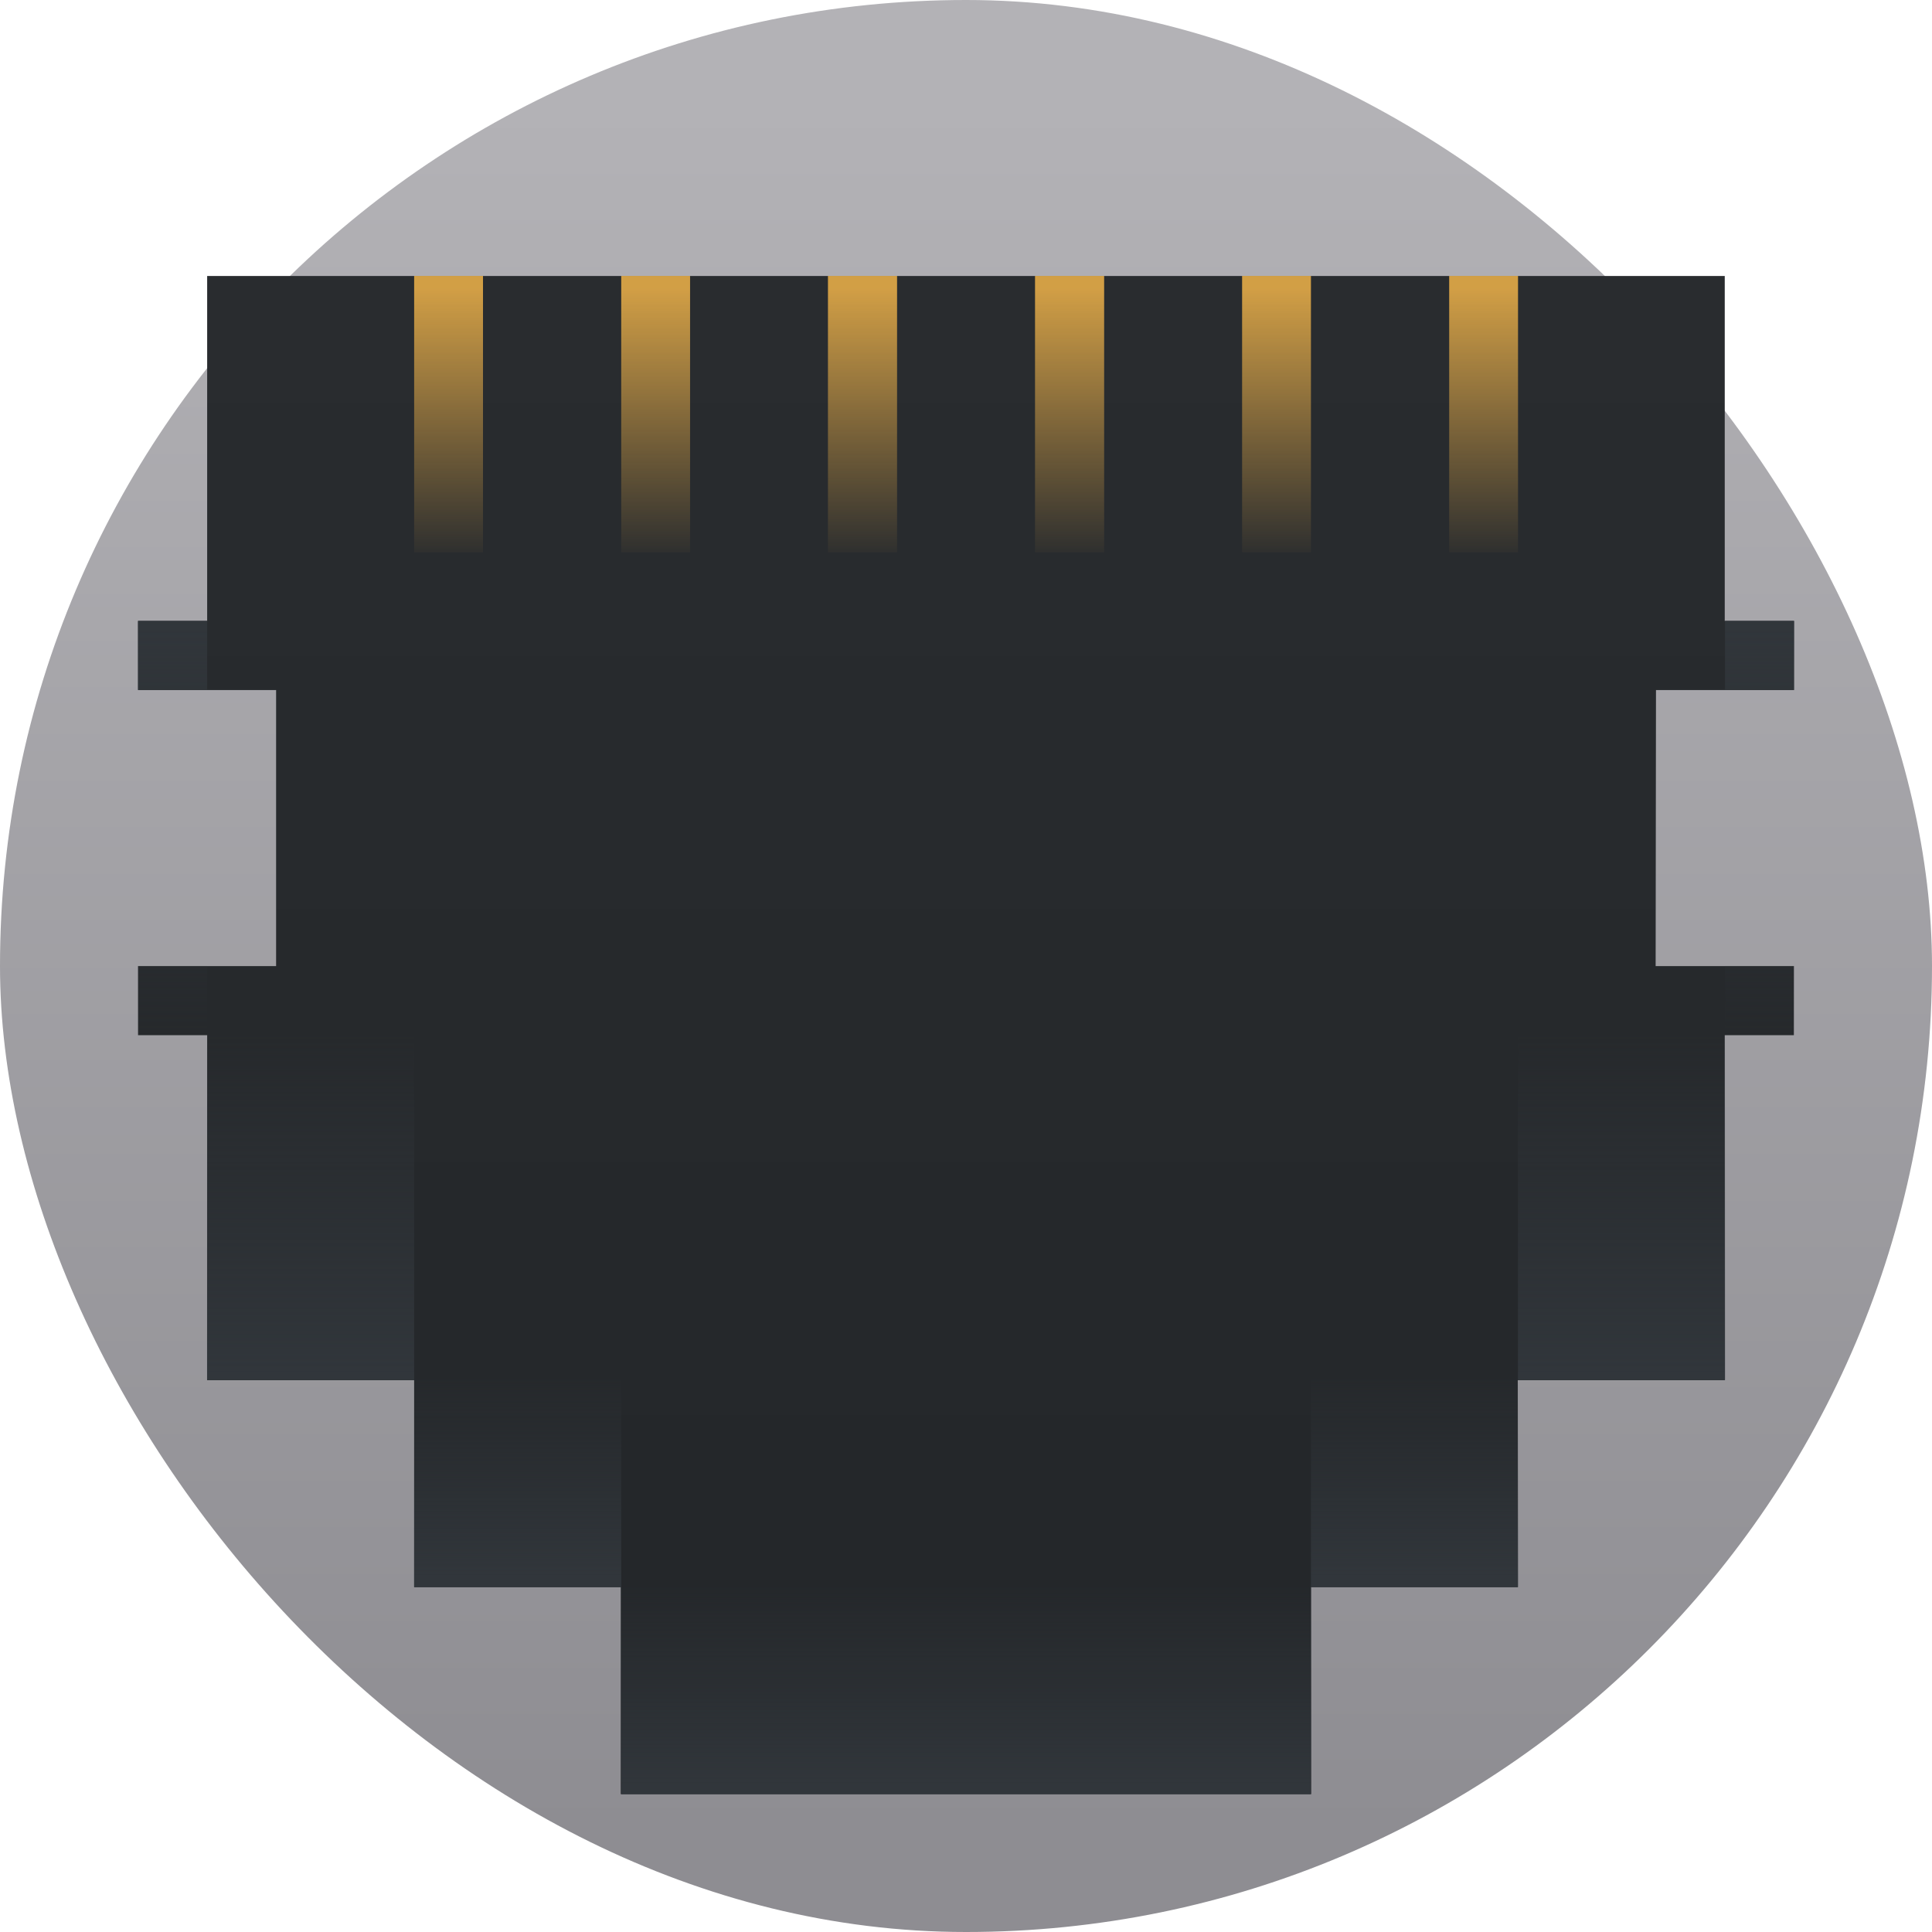 <svg width="22" height="22" version="1.1" viewBox="0 0 22 22" xmlns="http://www.w3.org/2000/svg" xmlns:xlink="http://www.w3.org/1999/xlink">
 <defs>
  <linearGradient id="c" x1="7.937" x2="7.937" y1="15.081" y2="1.852" gradientTransform="matrix(1.485 0 0 1.485 -1.57 -1.558)" gradientUnits="userSpaceOnUse">
   <stop stop-color="#8e8d92" offset="0"/>
   <stop stop-color="#b3b2b6" offset="1"/>
  </linearGradient>
  <linearGradient id="u" x1="3.88" x2="3.88" y1="295.41" y2="294.62" gradientTransform="matrix(1.113 0 0 4.949 13.752 -1446.3)" gradientUnits="userSpaceOnUse" xlink:href="#a"/>
  <linearGradient id="s" x1="4.587" x2="4.587" y1="295.41" y2="294.62" gradientTransform="matrix(1.113 0 0 4.949 -1.178 -1446.3)" gradientUnits="userSpaceOnUse" xlink:href="#a"/>
  <linearGradient id="q" x1="1.062" x2="1.062" y1="295.41" y2="294.62" gradientTransform="matrix(.371 0 0 -5.939 .393 1761.5)" gradientUnits="userSpaceOnUse" xlink:href="#a"/>
  <linearGradient id="o" x1="7.41" x2="7.41" y1="295.41" y2="294.62" gradientTransform="matrix(.371 0 0 -5.939 18.464 1761.5)" gradientUnits="userSpaceOnUse" xlink:href="#a"/>
  <linearGradient id="m" x1="3.88" x2="3.88" y1="295.41" y2="294.62" gradientTransform="matrix(1.113 0 0 2.969 11.394 -859.12)" gradientUnits="userSpaceOnUse" xlink:href="#a"/>
  <linearGradient id="k" x1="4.587" x2="4.587" y1="295.41" y2="294.62" gradientTransform="matrix(1.113 0 0 2.969 1.18 -859.12)" gradientUnits="userSpaceOnUse" xlink:href="#a"/>
  <linearGradient id="i" x1="4.233" x2="4.233" y1="295.41" y2="294.62" gradientTransform="matrix(3.712 0 0 2.969 -4.712 -856.75)" gradientUnits="userSpaceOnUse" xlink:href="#a"/>
  <linearGradient id="g" x1="4.234" x2="4.234" y1="290.65" y2="291.18" gradientTransform="matrix(2.969 0 0 5.939 -3.928 -1722.9)" gradientUnits="userSpaceOnUse">
   <stop stop-color="#fdbc4b" stop-opacity=".8" offset="0"/>
   <stop stop-color="#fdbc4b" stop-opacity="0" offset="1"/>
  </linearGradient>
  <linearGradient id="e" x1="16.001" x2="16.001" y1="28.001" y2="6" gradientTransform="matrix(.786 0 0 .786 -1.57 -1.57)" gradientUnits="userSpaceOnUse">
   <stop stop-color="#232629" offset="0"/>
   <stop stop-color="#292c2f" offset="1"/>
  </linearGradient>
 </defs>
 <linearGradient id="a">
  <stop stop-color="#31363b" offset="0"/>
  <stop stop-color="#31363b" stop-opacity="0" offset="1"/>
 </linearGradient>
 <rect width="22" height="22" rx="11" ry="11" fill="url(#c)" stroke-width=".393"/>
 <path d="m2.359 3.143v3.928h-0.787v0.787h0.787 0.785v3.143h-0.785-0.787v0.787h0.787v3.928h2.357v2.357h2.353v2.357h7.861v-2.357h2.353v-2.357h2.357v-3.928h0.787v-0.787h-1.574l0.004-3.143h1.57v-0.787h-0.787v-3.928h-17.283z" fill="url(#e)" stroke-width=".786"/>
 <path d="m4.716 3.142h0.784v3.147h-0.784zm2.358 0h0.784v3.147h-0.784zm9.428 0h0.784v3.147h-0.784zm-2.358 0h0.784v3.147h-0.784zm-2.358 0h0.787v3.147h-0.787zm-2.358 0h0.787v3.147h-0.787z" fill="url(#g)" stroke-width="2.969"/>
 <path d="m7.071 18.072h7.857v2.358h-7.854z" fill="url(#i)" stroke-width="2.969"/>
 <path d="m4.716 15.715h2.358v2.358h-2.358z" fill="url(#k)" stroke-width="2.969"/>
 <path d="m14.928 15.715h2.358v2.358h-2.358z" fill="url(#m)" stroke-width="2.969"/>
 <path d="m19.643 11.786v-0.787h0.787v0.787zm0-3.929v-0.787h0.787v0.787z" fill="url(#o)" stroke-width=".786"/>
 <path d="m1.572 11.786v-0.787h0.787v0.787zm0-3.929v-0.787h0.787v0.787z" fill="url(#q)" stroke-width=".786"/>
 <path d="m2.358 11.786h2.358v3.929h-2.358z" fill="url(#s)" stroke-width="2.969"/>
 <path d="m17.285 11.786h2.358v3.929h-2.358z" fill="url(#u)" stroke-width="2.969"/>
</svg>

